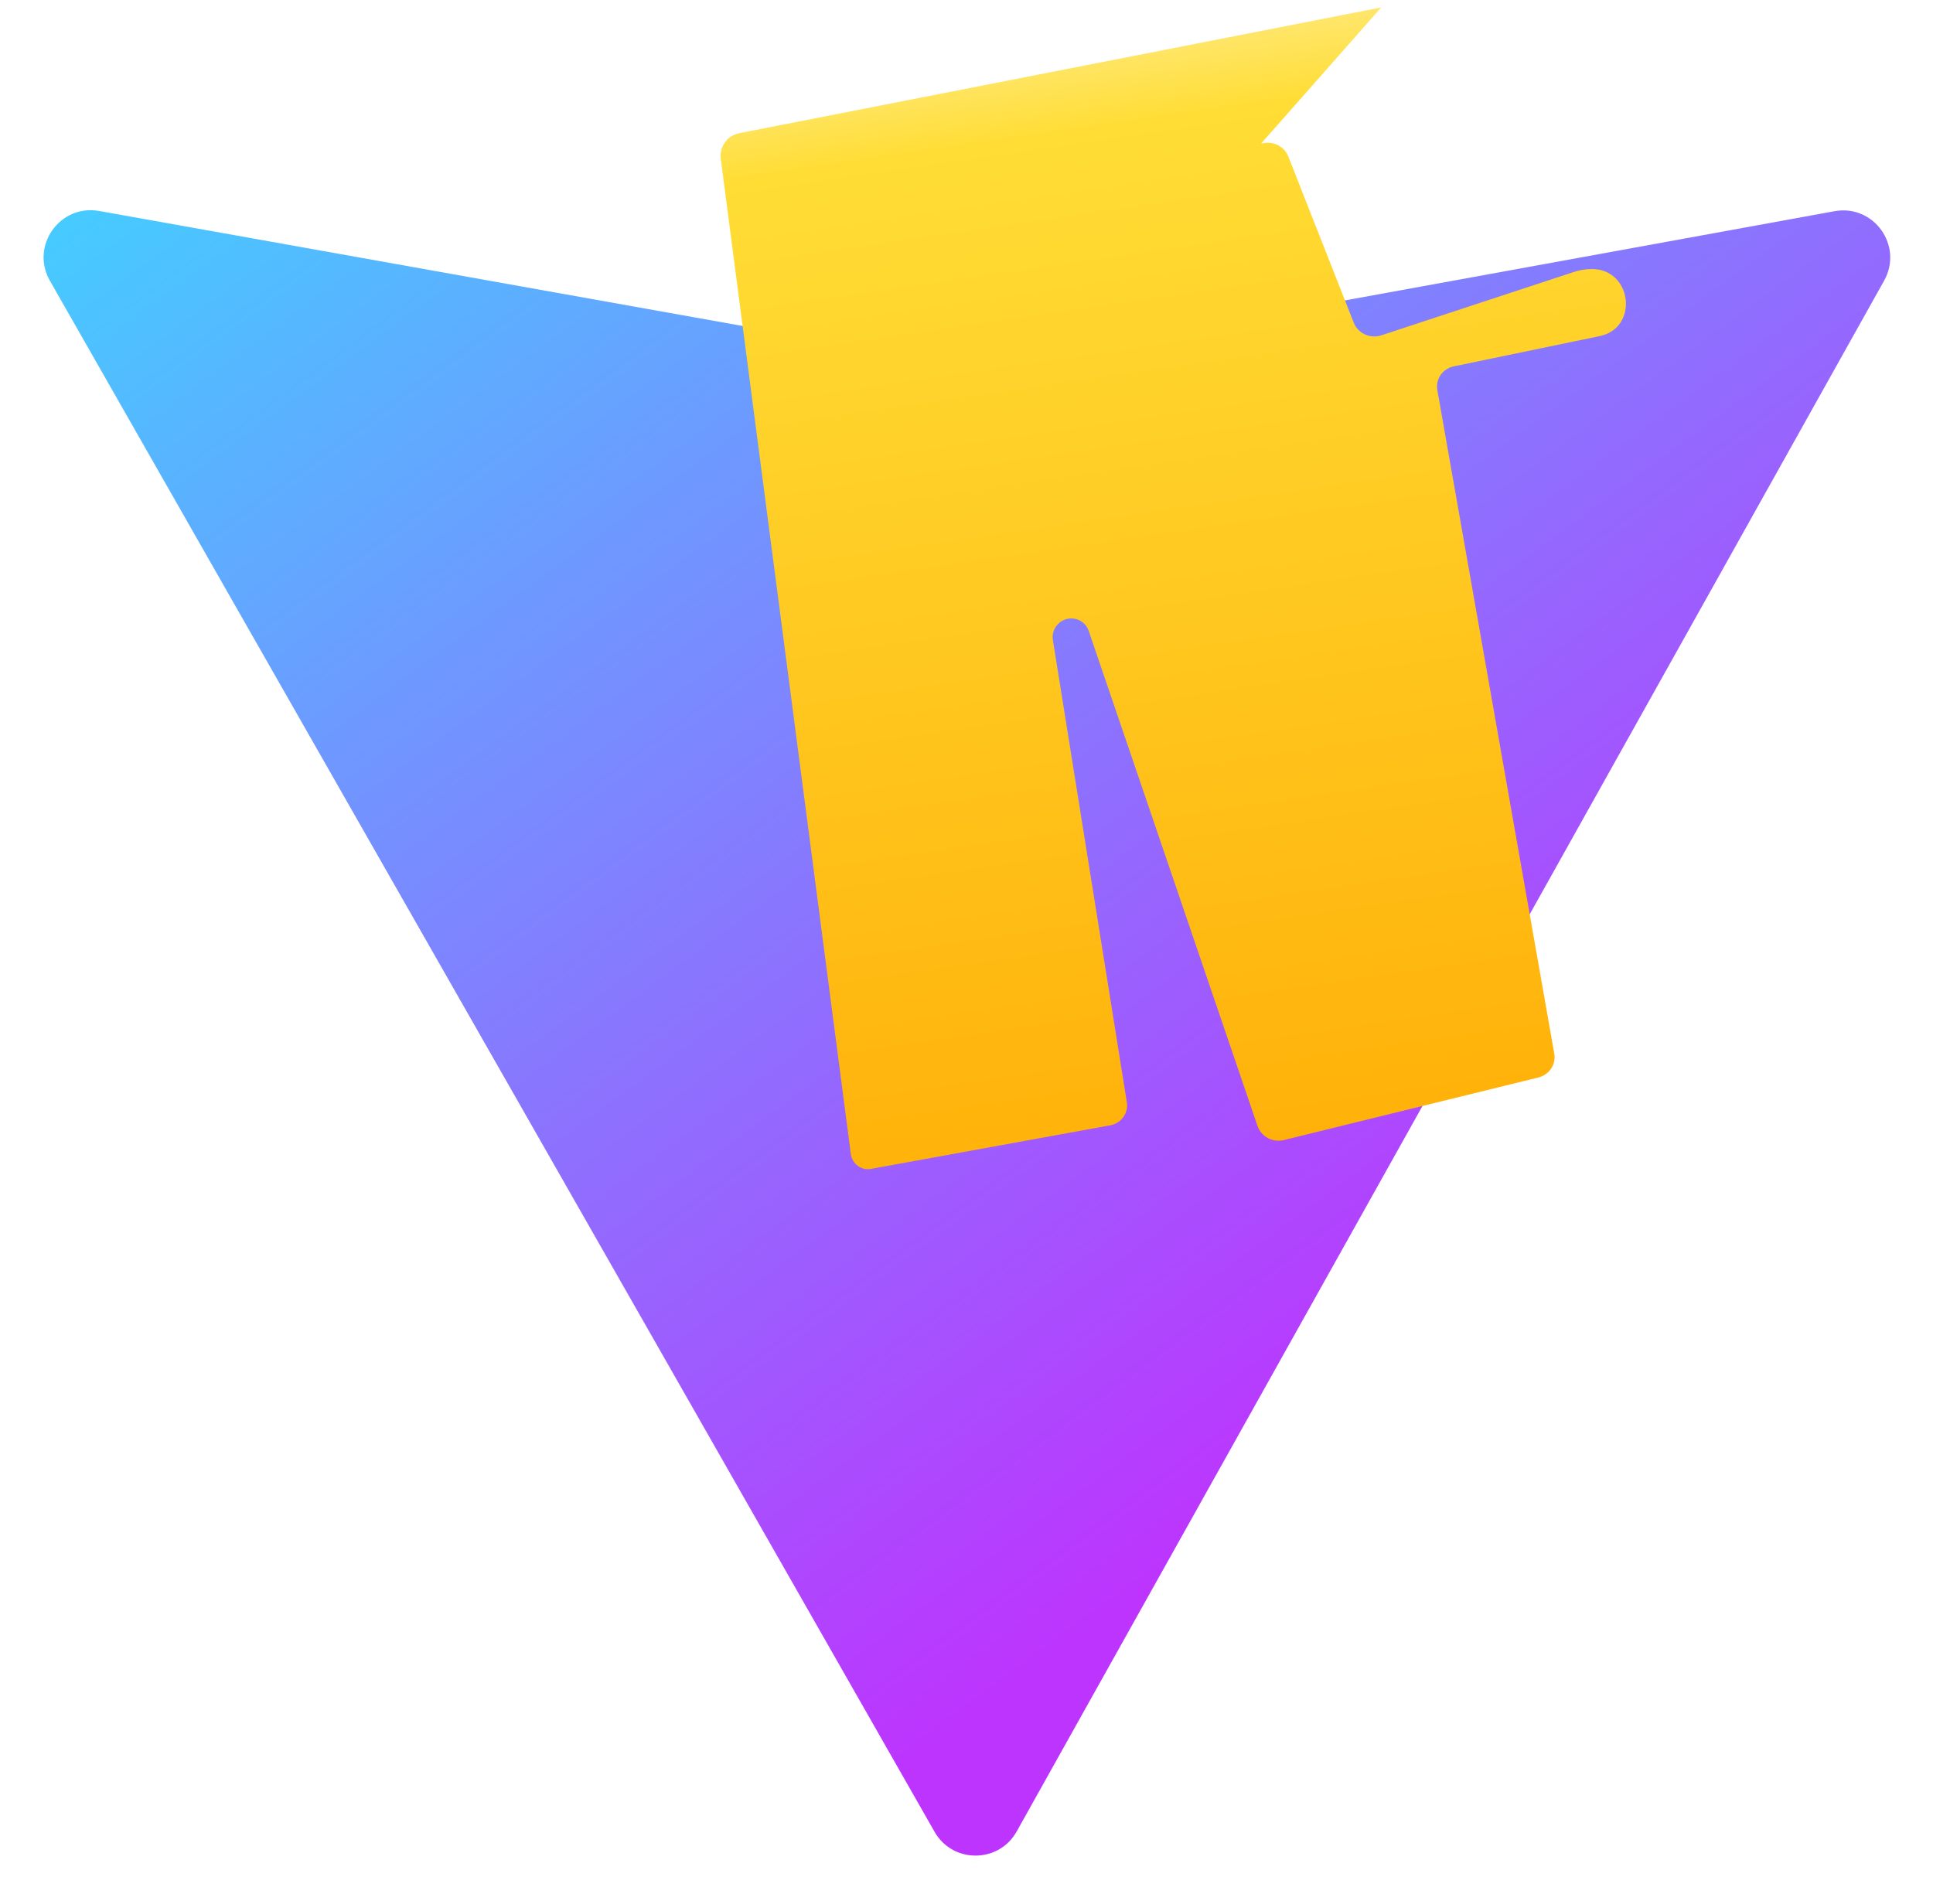 <svg width="410" height="404" viewBox="0 0 410 404" fill="none" xmlns="http://www.w3.org/2000/svg">
<path d="M399.641 59.525L215.643 388.545C211.844 395.338 202.084 395.378 198.228 388.618L10.582 59.556C6.381 52.19 12.68 43.267 21.028 44.759L205.223 77.682C206.398 77.892 207.601 77.89 208.776 77.676L389.119 44.806C397.439 43.289 403.768 52.143 399.632 59.54L399.641 59.525Z" fill="url(#paint0_linear)"/>
<path d="M292.965 1.574L156.801 28.255C155.563 28.498 154.476 29.193 153.752 30.212C153.029 31.231 152.721 32.496 152.885 33.746L180.459 244.782C180.731 246.892 182.666 248.359 184.689 247.986L235.555 238.724C237.861 238.27 239.369 236.107 239.014 233.873L223.32 135.765C222.948 133.371 224.82 131.201 227.237 131.201C228.896 131.201 230.371 132.238 230.911 133.804L266.704 238.812C267.517 241.204 269.984 242.46 272.401 241.84L326.253 228.596C328.559 228.043 330.08 225.865 329.666 223.517L304.867 82.759C304.457 80.442 305.985 78.221 308.324 77.728L339.279 71.308C347.65 69.598 346.219 57.073 337.648 57.073C336.286 57.073 334.94 57.302 333.666 57.75L292.965 71.148C290.626 71.901 288.058 70.752 287.147 68.487L273.25 33.175C272.339 30.91 269.771 29.761 267.432 30.514L292.965 1.574Z" fill="url(#paint1_linear)"/>
<defs>
<linearGradient id="paint0_linear" x1="6" y1="33" x2="235" y2="344" gradientUnits="userSpaceOnUse">
<stop stop-color="#41D1FF"/>
<stop offset="1" stop-color="#BD34FE"/>
</linearGradient>
<linearGradient id="paint1_linear" x1="194.651" y1="8.818" x2="236.076" y2="292.989" gradientUnits="userSpaceOnUse">
<stop stop-color="#FFEA83"/>
<stop offset="0.083" stop-color="#FFDD35"/>
<stop offset="1" stop-color="#FFA800"/>
</linearGradient>
</defs>
</svg>
